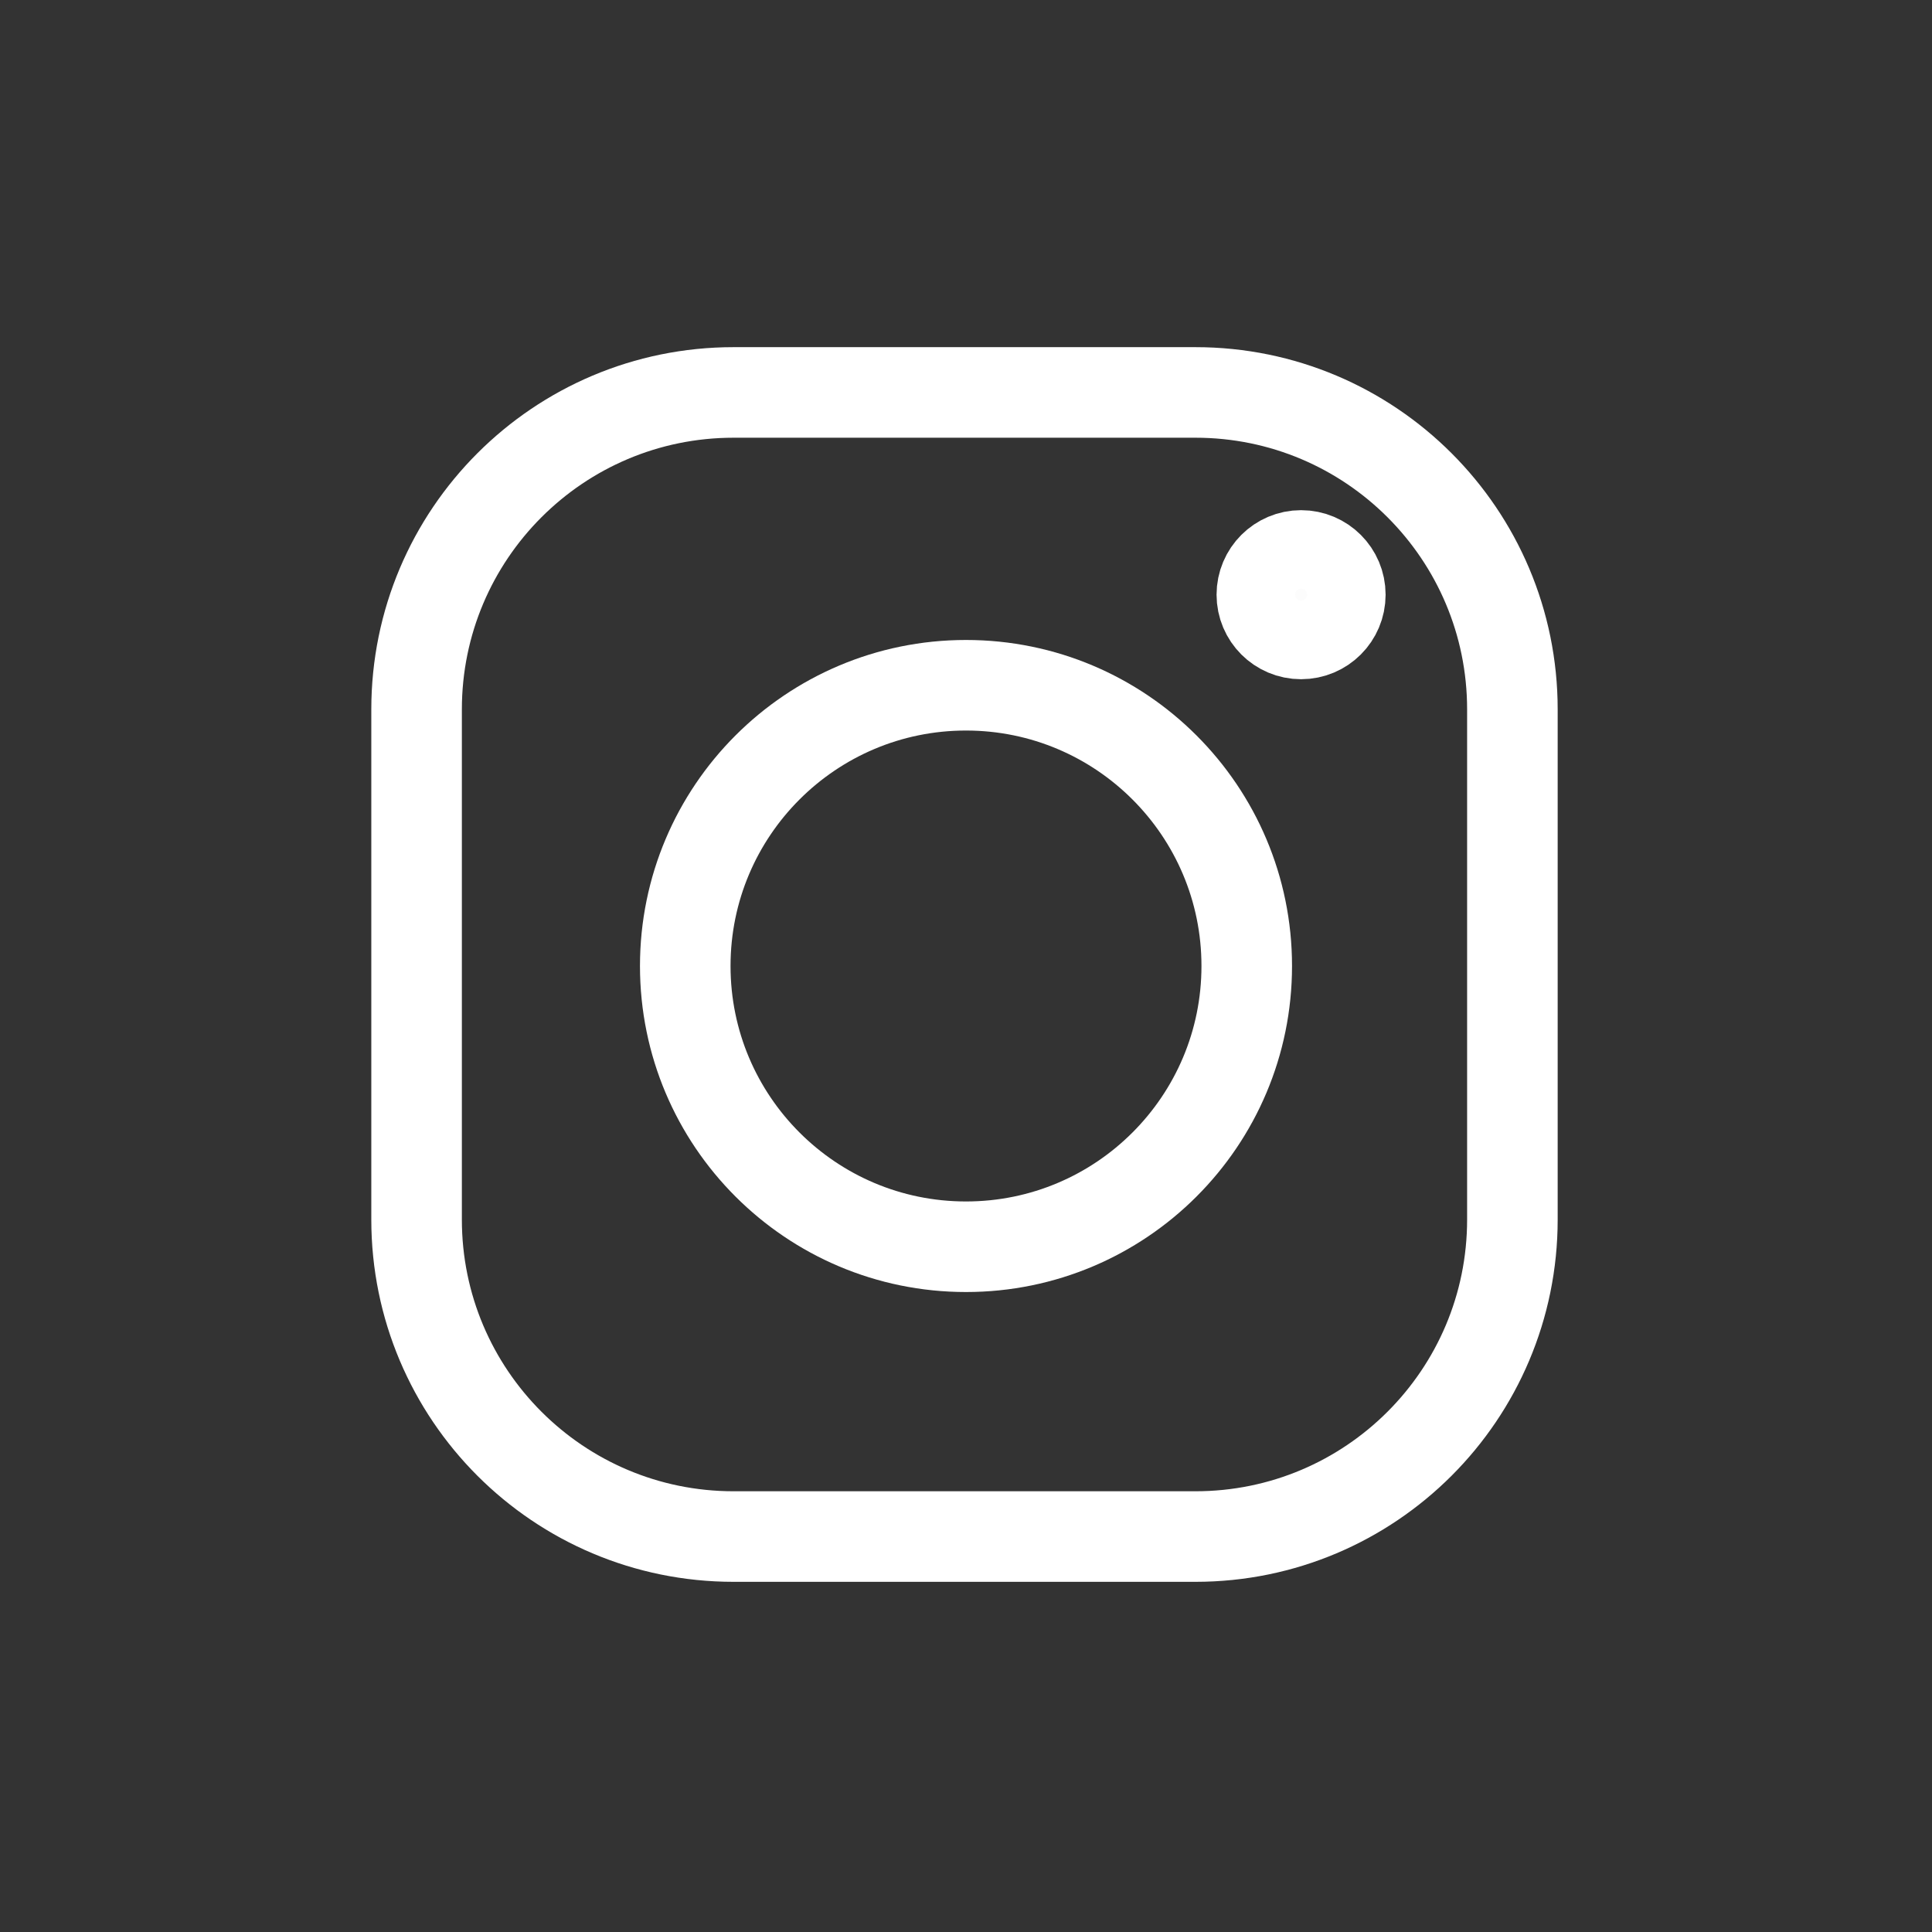 <?xml version="1.0" encoding="utf-8"?>
<!-- Generator: Adobe Illustrator 25.2.1, SVG Export Plug-In . SVG Version: 6.00 Build 0)  -->
<svg version="1.1" id="Layer_1" xmlns="http://www.w3.org/2000/svg" xmlns:xlink="http://www.w3.org/1999/xlink" x="0px" y="0px"
	 viewBox="0 0 64 64" style="enable-background:new 0 0 64 64;" xml:space="preserve">
<rect x="0" y="0" width="64" height="64" fill="#333333" stroke="none"/>
<style type="text/css">
	.st0{fill:none;stroke:#FFFFFF;stroke-width:3;stroke-linecap:round;}
	.st1{fill:#FCFCFC;stroke:#FFFFFF;stroke-width:3;}
</style>
<path class="st0" d="M24.3,13h15.3c5.8,0,10.5,4.7,10.5,10.5v16.9c0,5.8-4.7,10.5-10.5,10.5H24.3c-5.8,0-10.5-4.7-10.5-10.5V23.5
	C13.8,17.7,18.5,13,24.3,13z"/>
<circle class="st0" cx="32" cy="32" r="9.3"/>
<circle class="st1" cx="43.1" cy="19.7" r="1.3"/>
</svg>
